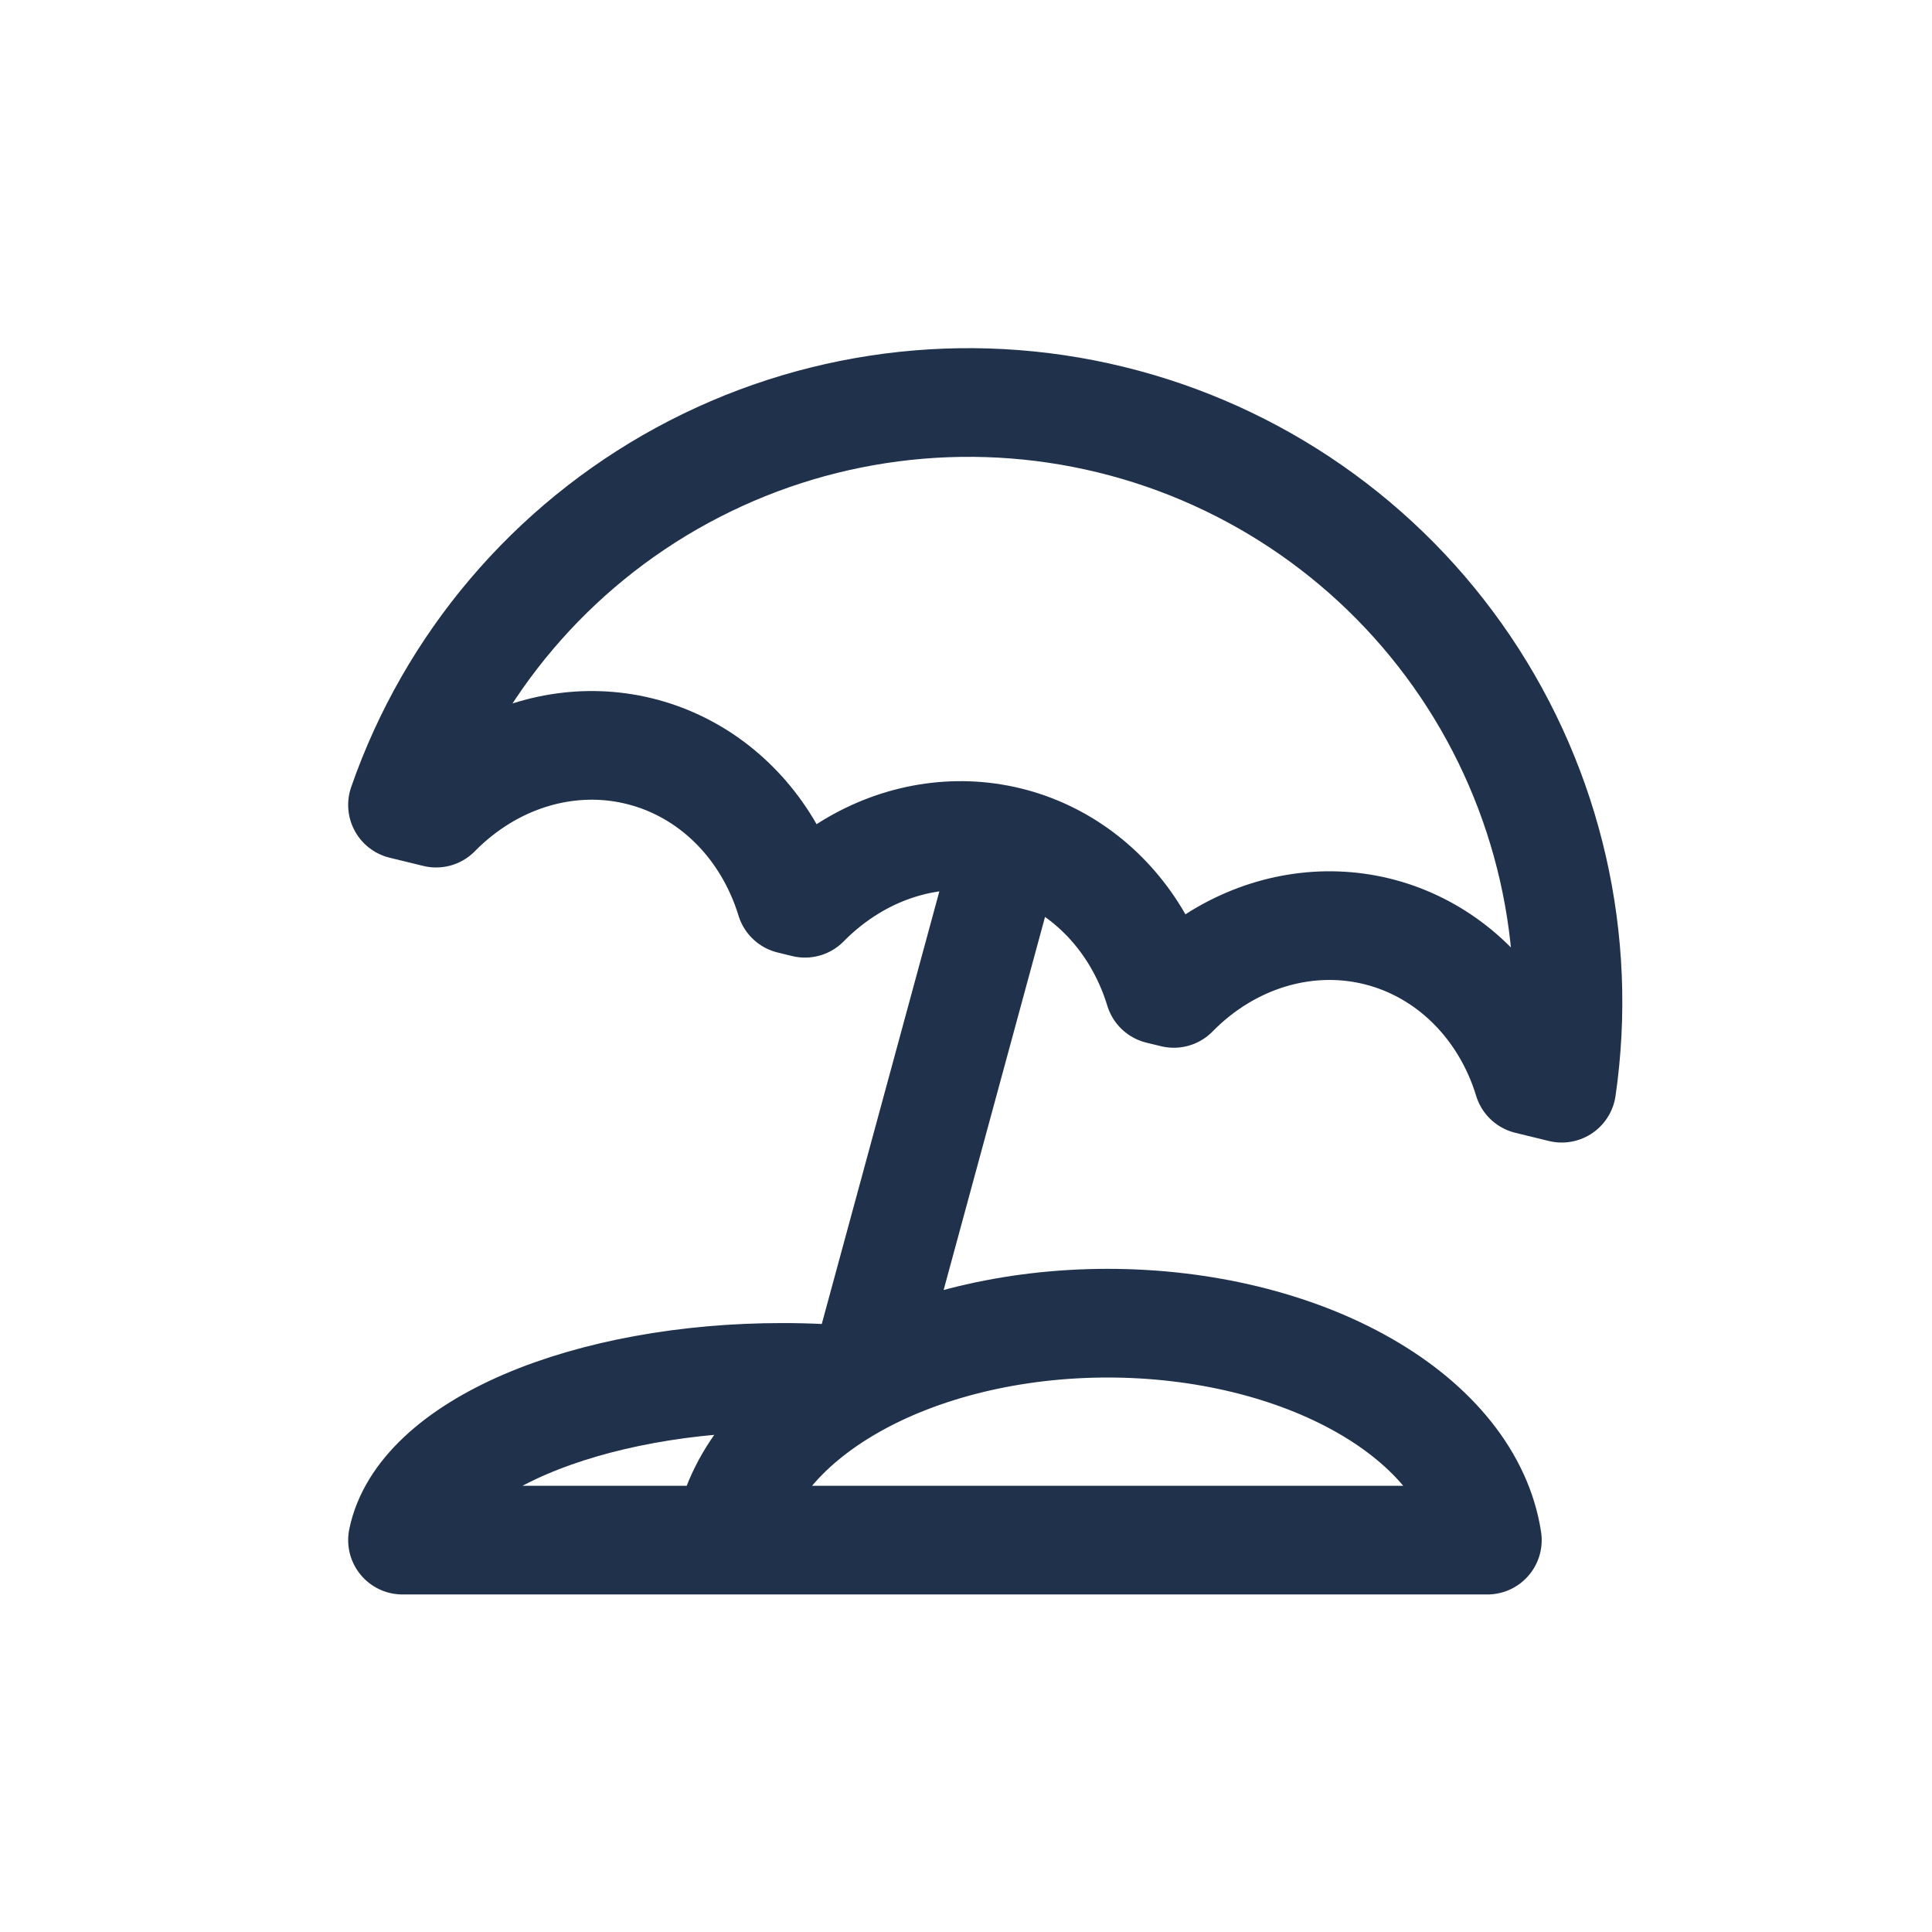 <svg width="48" height="48" viewBox="0 0 48 48" fill="none" xmlns="http://www.w3.org/2000/svg">
<path d="M21.455 34.221L24.72 22.208M21.145 34.423C22.889 33.426 25.162 32.874 27.52 32.874C29.877 32.874 32.15 33.426 33.894 34.423C35.638 35.419 36.729 36.789 36.953 38.264H18.086M21.145 34.423C19.401 35.419 18.31 36.789 18.086 38.264M21.145 34.423C21.21 34.385 21.276 34.349 21.343 34.313C20.719 34.252 20.079 34.221 19.434 34.221C17.076 34.221 14.803 34.636 13.059 35.383C11.315 36.131 10.224 37.158 10 38.264H18.086M38.801 27.036C39.334 23.37 38.482 19.637 36.411 16.565C34.34 13.494 31.198 11.305 27.599 10.426C24.001 9.546 20.204 10.04 16.949 11.81C13.695 13.58 11.217 16.499 10 19.998L10.835 20.202C11.176 19.855 11.557 19.551 11.97 19.3C13.175 18.568 14.568 18.34 15.876 18.66C17.185 18.979 18.316 19.824 19.047 21.029C19.298 21.442 19.496 21.887 19.639 22.353L19.999 22.441C20.34 22.094 20.721 21.79 21.134 21.539C22.339 20.807 23.732 20.579 25.04 20.899C26.349 21.218 27.48 22.063 28.211 23.268C28.462 23.681 28.66 24.127 28.802 24.593L29.163 24.681C29.504 24.333 29.885 24.029 30.298 23.778C31.503 23.047 32.896 22.818 34.204 23.138C35.513 23.458 36.643 24.303 37.375 25.508C37.626 25.921 37.824 26.366 37.966 26.832L38.801 27.036Z" stroke="#20314B" stroke-width="2.7" stroke-linecap="round" stroke-linejoin="round"/>
</svg>
